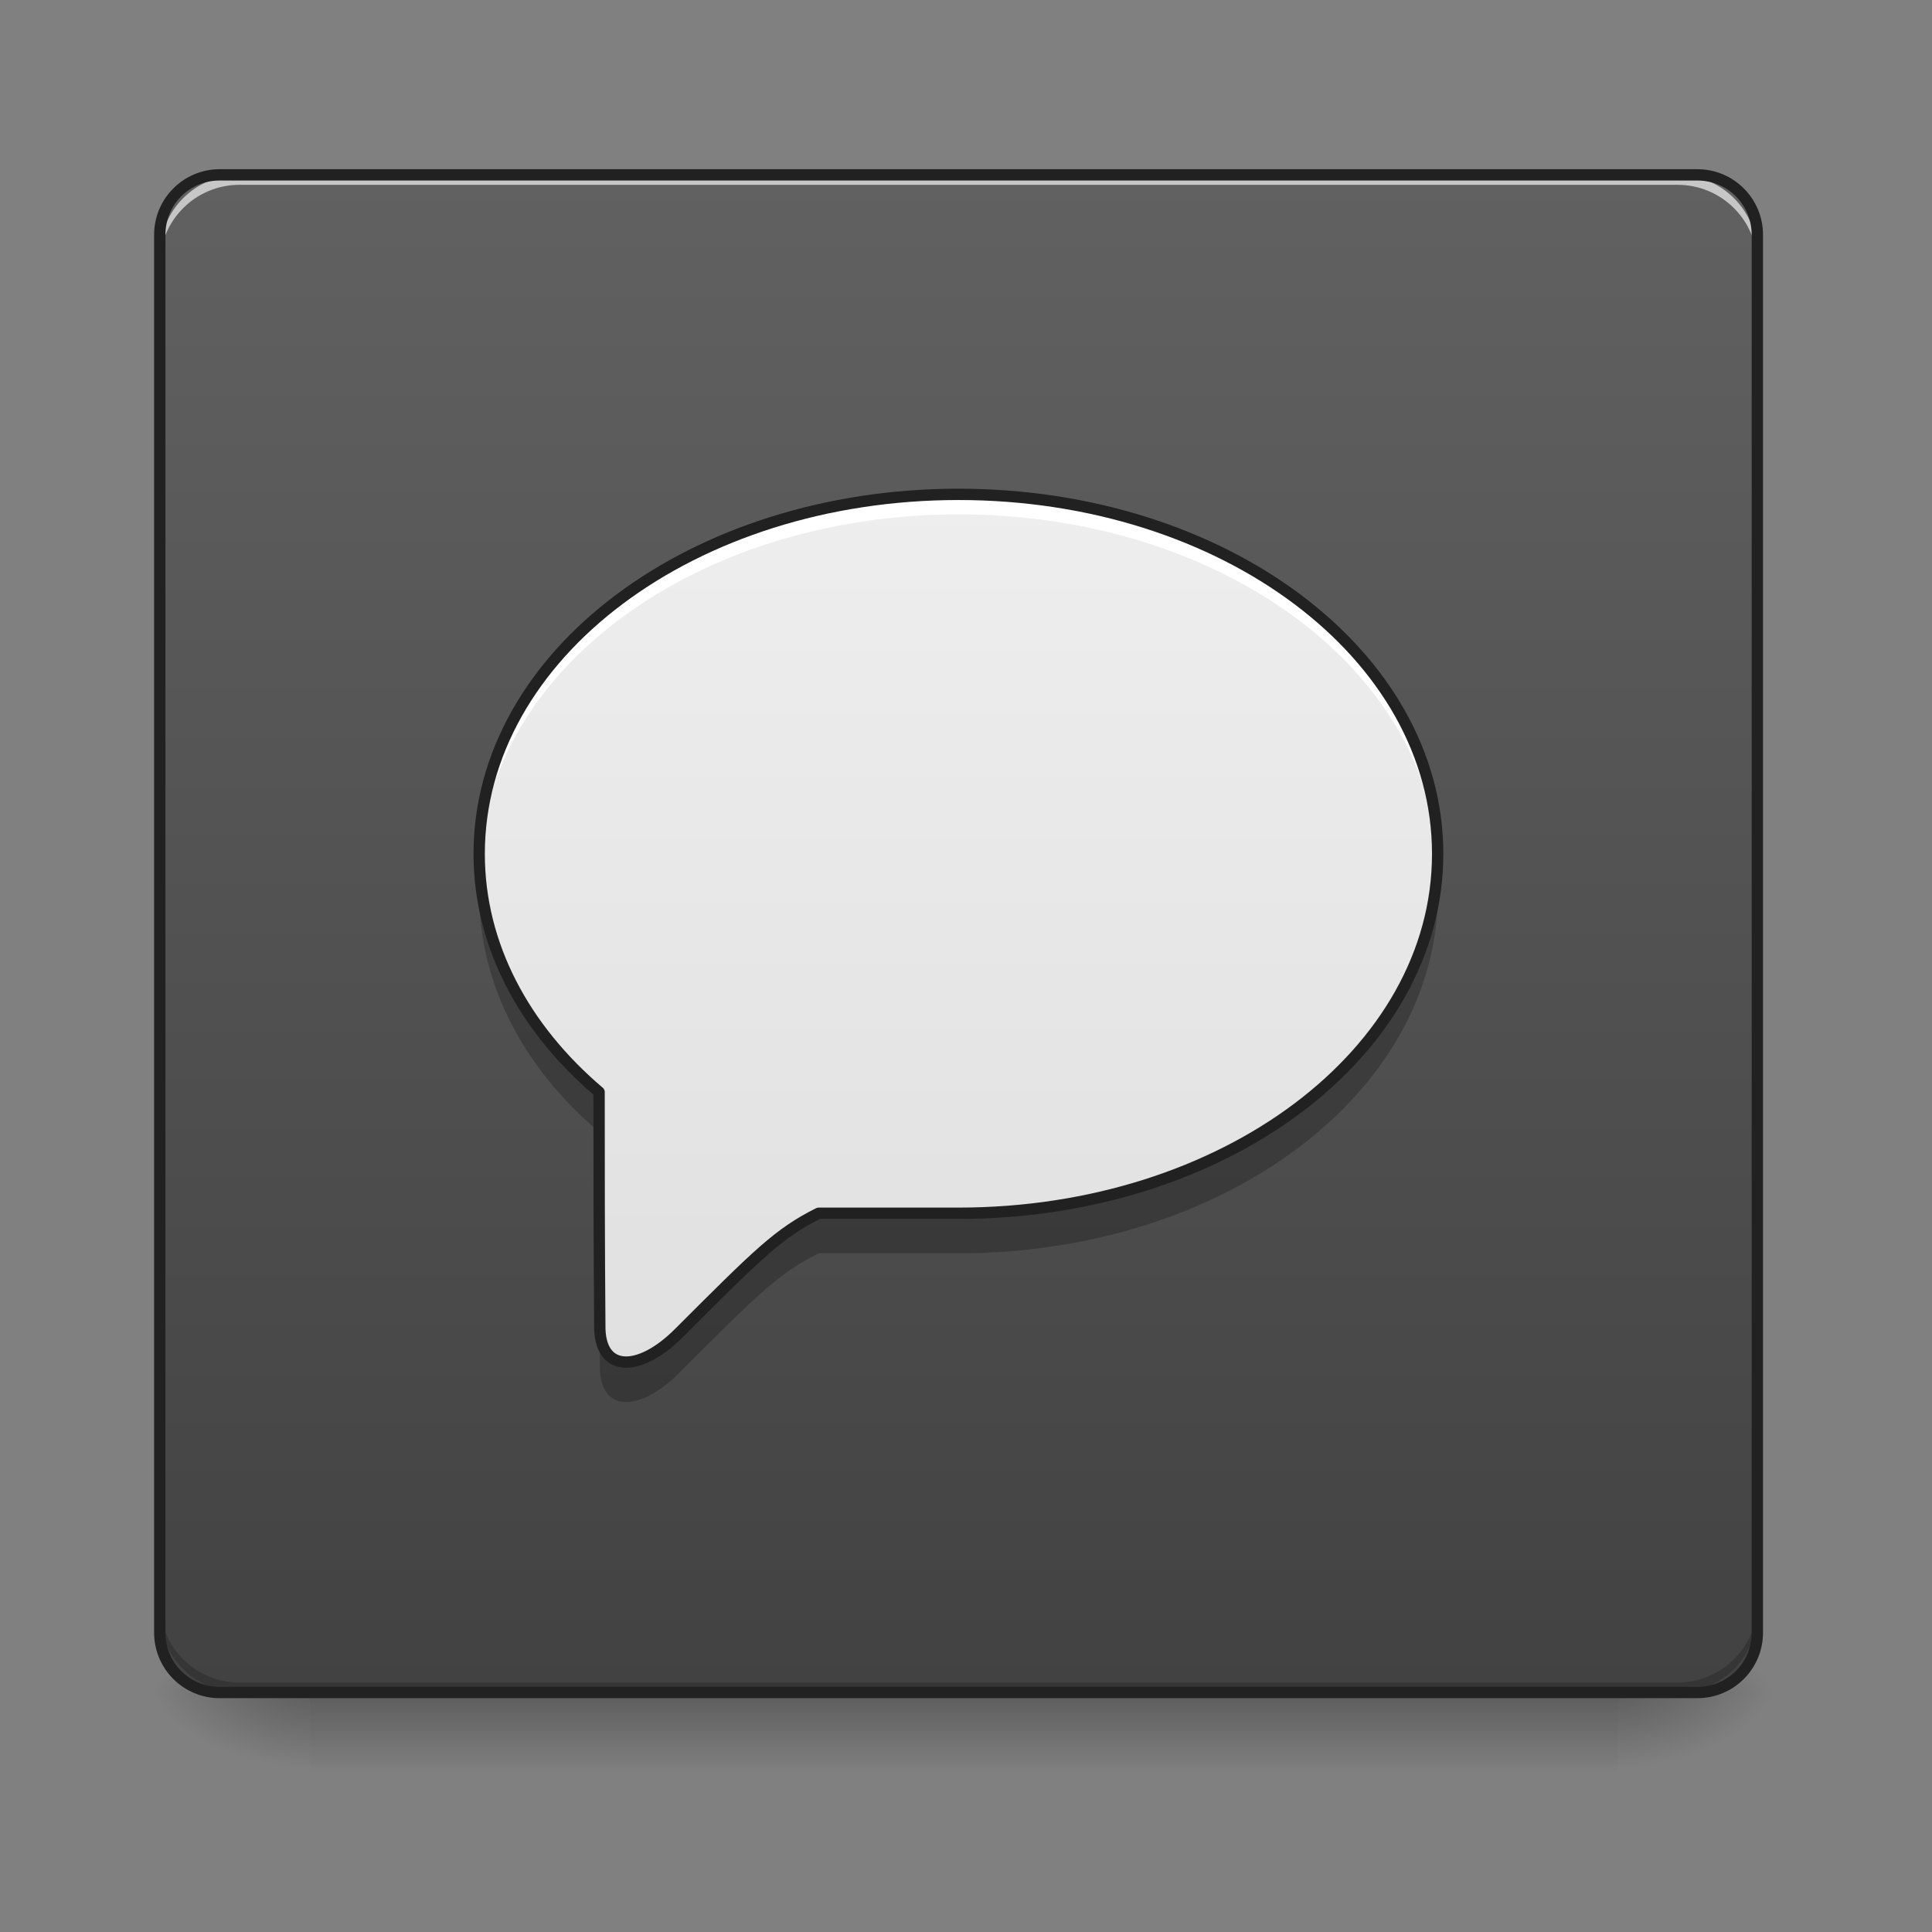 <svg height="64" viewBox="0 0 64 64" width="64" xmlns="http://www.w3.org/2000/svg" xmlns:xlink="http://www.w3.org/1999/xlink"><rect x="0" y="0" width="64" height="64" fill="#808080" stroke="none"/><linearGradient id="a" gradientUnits="userSpaceOnUse" x1="31.753" x2="31.753" y1="56.068" y2="58.714"><stop offset="0" stop-opacity=".275"/><stop offset="1" stop-opacity="0"/></linearGradient><linearGradient id="b"><stop offset="0" stop-opacity=".314"/><stop offset=".222" stop-opacity=".275"/><stop offset="1" stop-opacity="0"/></linearGradient><radialGradient id="c" cx="450.909" cy="189.579" gradientTransform="matrix(0 -.156 -.281 -0 106.246 127.191)" gradientUnits="userSpaceOnUse" r="21.167" xlink:href="#b"/><radialGradient id="d" cx="450.909" cy="189.579" gradientTransform="matrix(-0 .156 .281 0 -42.409 -15.055)" gradientUnits="userSpaceOnUse" r="21.167" xlink:href="#b"/><radialGradient id="e" cx="450.909" cy="189.579" gradientTransform="matrix(-0 -.156 .281 -0 -42.409 127.191)" gradientUnits="userSpaceOnUse" r="21.167" xlink:href="#b"/><radialGradient id="f" cx="450.909" cy="189.579" gradientTransform="matrix(0 .156 -.281 0 106.246 -15.055)" gradientUnits="userSpaceOnUse" r="21.167" xlink:href="#b"/><linearGradient id="g" gradientUnits="userSpaceOnUse" x1="31.753" x2="31.753" y1="56.068" y2="5.792"><stop offset="0" stop-color="#424242"/><stop offset="1" stop-color="#616161"/></linearGradient><linearGradient id="h" gradientUnits="userSpaceOnUse" x1="31.753" x2="31.753" y1="45.484" y2="16.377"><stop offset="0" stop-color="#e0e0e0"/><stop offset="1" stop-color="#eee"/></linearGradient><path d="m10.254 56.066h43.328v2.648h-43.328zm0 0" fill="url(#a)"/><path d="m53.582 56.066h5.293v-2.645h-5.293zm0 0" fill="url(#c)"/><path d="m10.254 56.066h-5.293v2.648h5.293zm0 0" fill="url(#d)"/><path d="m10.254 56.066h-5.293v-2.645h5.293zm0 0" fill="url(#e)"/><path d="m53.582 56.066h5.293v2.648h-5.293zm0 0" fill="url(#f)"/><path d="m7.277 5.793h48.953c1.094 0 1.984.887 1.984 1.984v46.305c0 1.098-.891 1.984-1.984 1.984h-48.953c-1.098 0-1.984-.887-1.984-1.984v-46.305c0-1.098.887-1.984 1.984-1.984zm0 0" fill="url(#g)"/><path d="m7.938 56.066c-1.465 0-2.645-1.18-2.645-2.645v-.332c0 1.469 1.18 2.648 2.645 2.648h47.629c1.469 0 2.648-1.18 2.648-2.648v.332c0 1.465-1.18 2.645-2.648 2.645zm0 0" fill-opacity=".196"/><path d="m7.938 5.793c-1.465 0-2.645 1.18-2.645 2.645v.332c0-1.465 1.18-2.648 2.645-2.648h47.629c1.469 0 2.648 1.184 2.648 2.648v-.332c0-1.465-1.18-2.645-2.648-2.645zm0 0" fill="#fff" fill-opacity=".643"/><path d="m7.277 5.605c-1.199 0-2.172.973-2.172 2.172v46.305c0 1.203.973 2.172 2.172 2.172h48.953c1.199 0 2.172-.969 2.172-2.172v-46.305c0-1.199-.973-2.172-2.172-2.172zm0 .375h48.953c.996 0 1.797.797 1.797 1.797v46.305c0 1-.801 1.797-1.797 1.797h-48.953c-1 0-1.797-.797-1.797-1.797v-46.305c0-1 .797-1.797 1.797-1.797zm0 0" fill="#212121"/><path d="m31.754 16.375c-8.797 0-15.879 5.312-15.879 11.91 0 3.031 1.5 5.793 3.973 7.891 0 2.445 0 4.914.023 7.719-.027 1.59 1.297 1.59 2.621.266 2.645-2.645 3.309-3.309 4.629-3.969h4.633c8.793 0 15.875-5.312 15.875-11.906 0-6.598-7.082-11.91-15.875-11.91zm0 0" fill="url(#h)"/><path d="m31.754 16.375c-8.797 0-15.879 5.312-15.879 11.91 0 .109.004.219.008.328.234-6.441 7.223-11.574 15.871-11.574 8.648 0 15.637 5.133 15.871 11.574.004-.109.004-.219.004-.328 0-6.598-7.082-11.91-15.875-11.91zm0 0" fill="#fff"/><path d="m15.898 28.969c-.016.211-.023.422-.023.637 0 3.035 1.5 5.797 3.973 7.895 0 2.441 0 4.91.023 7.719-.027 1.586 1.297 1.586 2.621.266 2.645-2.648 3.309-3.309 4.629-3.969h4.633c8.793 0 15.875-5.312 15.875-11.91 0-.211-.008-.426-.023-.637-.438 6.297-7.344 11.27-15.852 11.27-2.609 0-2.648 0-4.633 0-1.32.66-1.984 1.32-4.629 3.969-1.324 1.324-2.648 1.324-2.621-.266-.023-2.809-.023-5.277-.023-7.719-2.301-1.949-3.754-4.473-3.949-7.254zm0 0" fill-opacity=".235"/><path d="m254.007-84.013c-70.368 0-127.019 42.496-127.019 95.272 0 24.248 11.999 46.339 31.778 63.119 0 19.561 0 39.309.187 61.744-.219 12.718 10.374 12.718 20.967 2.125 21.154-21.154 26.466-26.466 37.028-31.747h37.059c70.337 0 126.988-42.496 126.988-95.241 0-52.776-56.651-95.272-126.988-95.272zm0 0" fill="none" stroke="#212121" stroke-linecap="round" stroke-linejoin="round" stroke-width="3" transform="matrix(.125 0 0 .125 0 26.878)"/></svg>